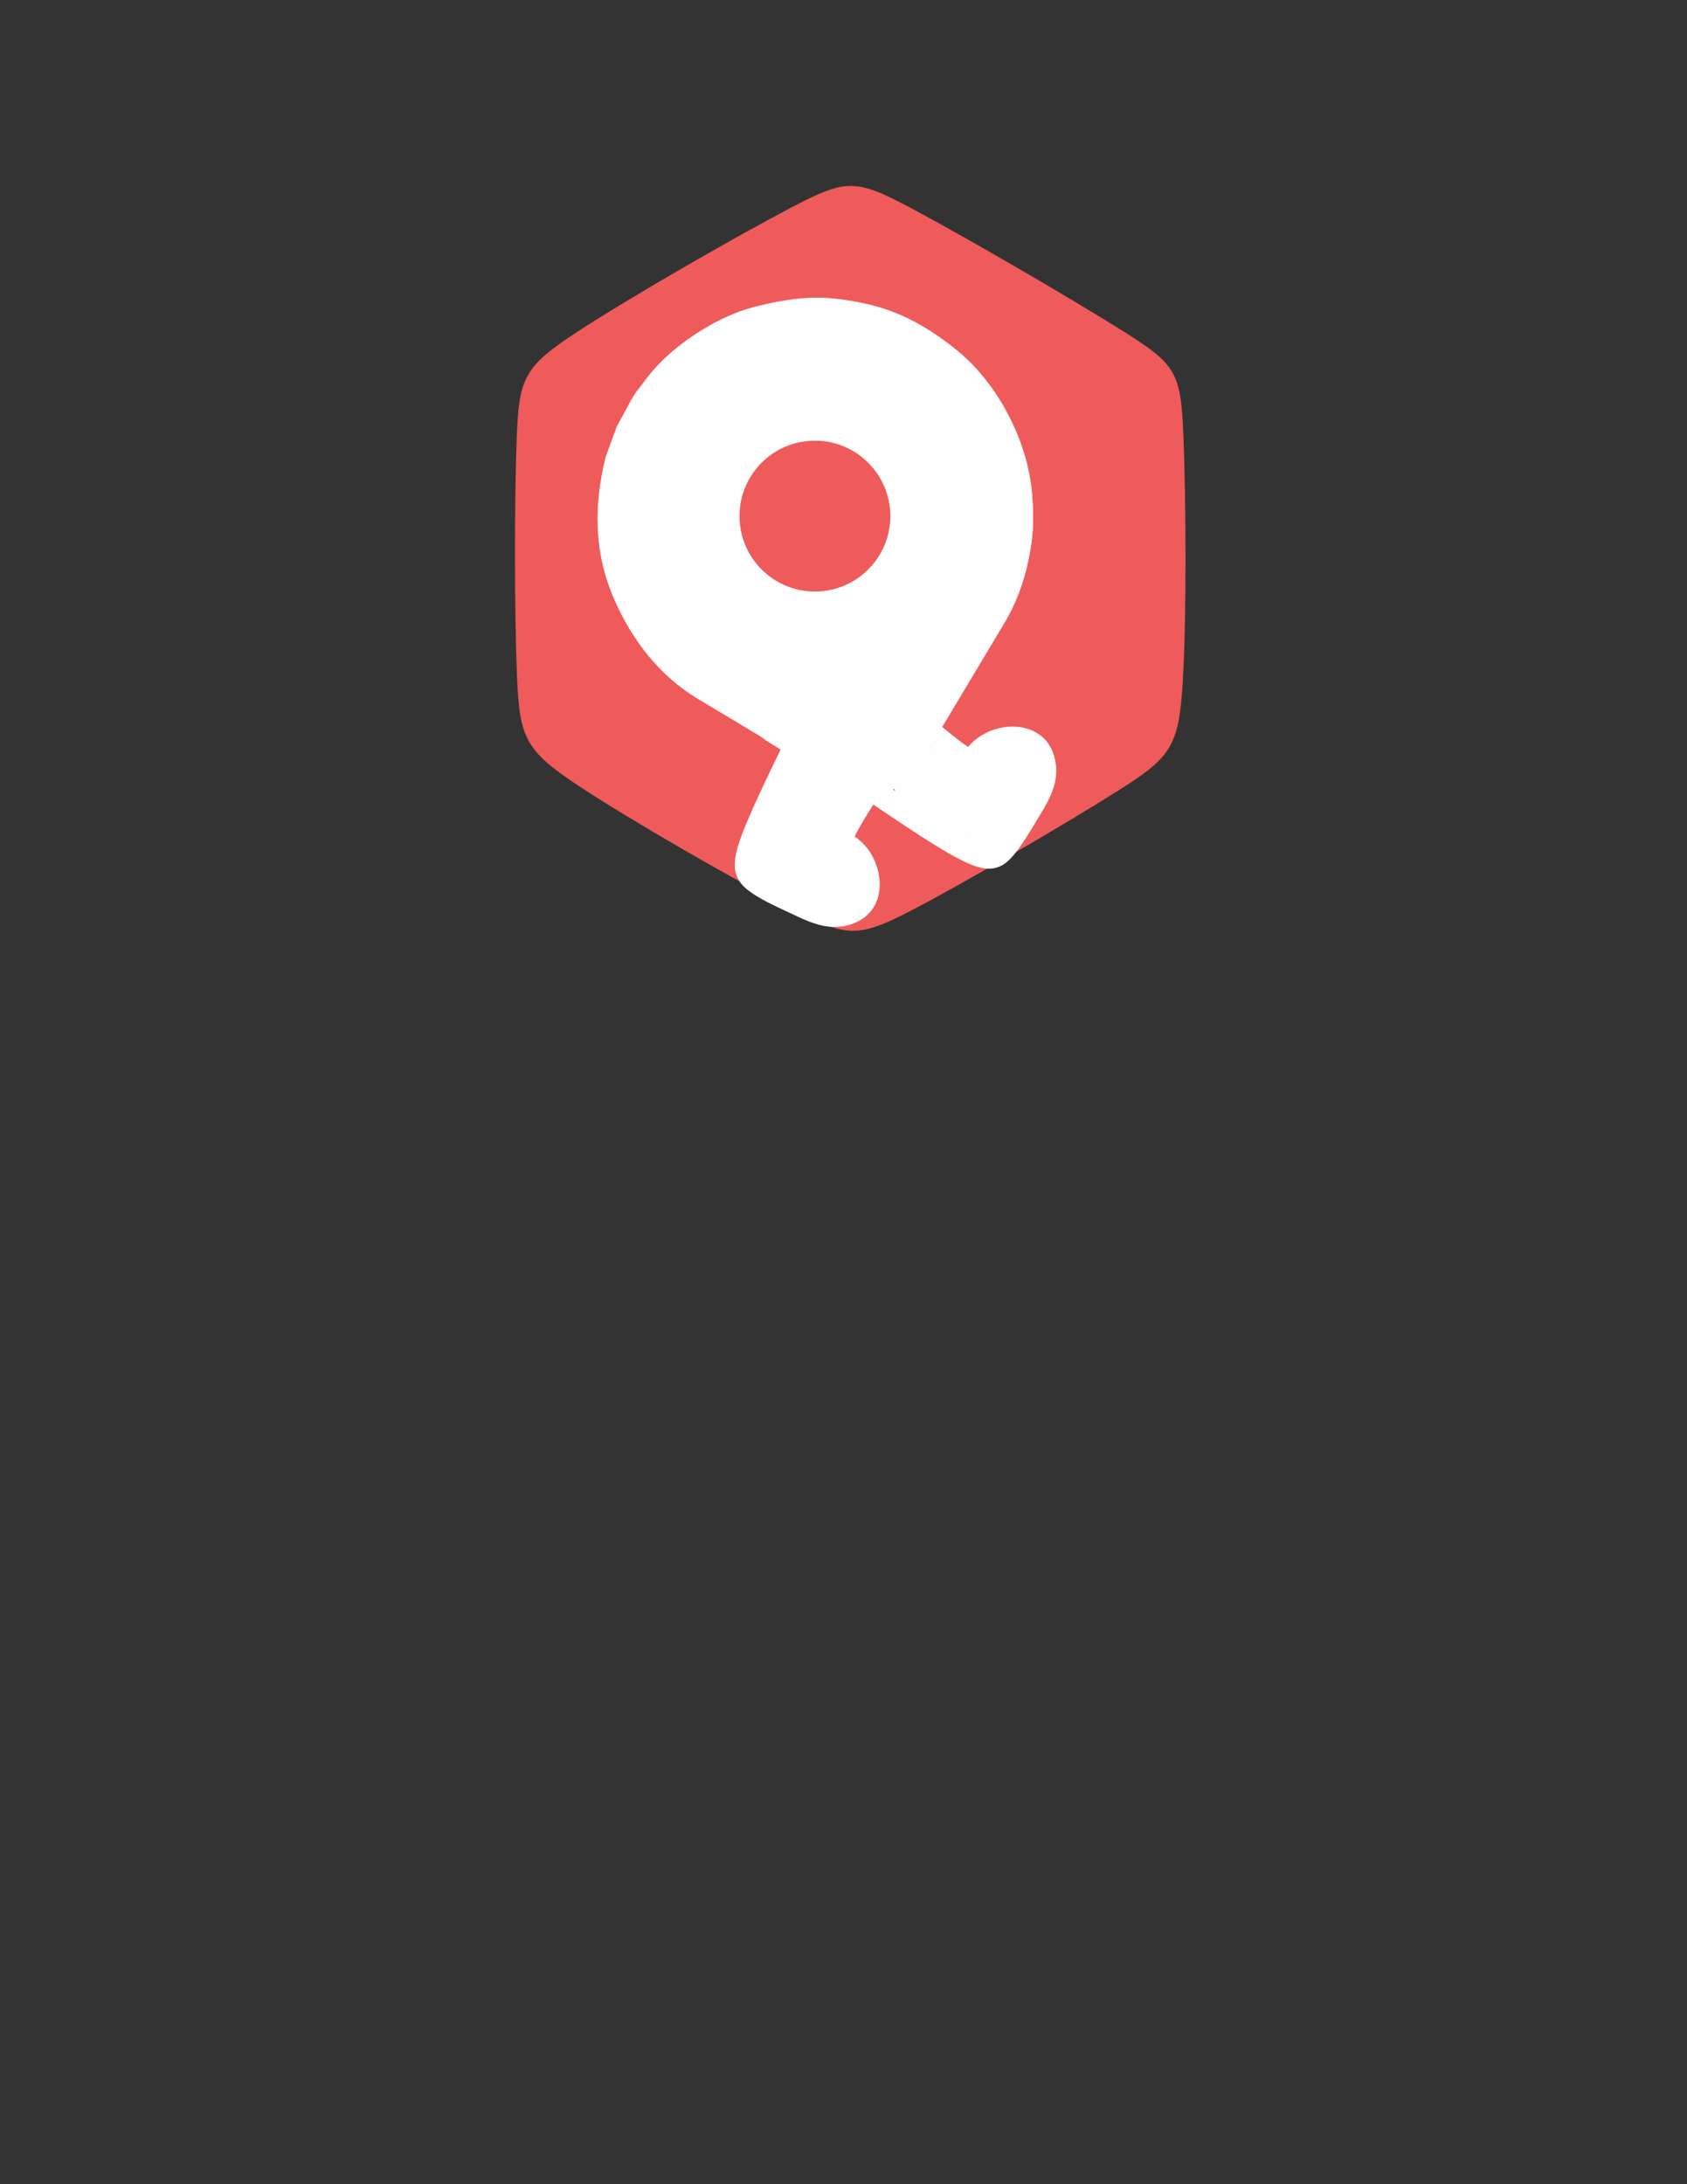 <?xml version="1.0" encoding="UTF-8"?>
<!DOCTYPE svg PUBLIC "-//W3C//DTD SVG 1.1//EN" "http://www.w3.org/Graphics/SVG/1.1/DTD/svg11.dtd">
<!-- Creator: CorelDRAW X8 -->
<svg xmlns="http://www.w3.org/2000/svg" xml:space="preserve" width="215.9mm" height="279.4mm" version="1.1" style="shape-rendering:geometricPrecision; text-rendering:geometricPrecision; image-rendering:optimizeQuality; fill-rule:evenodd; clip-rule:evenodd"
viewBox="0 0 21590 27940"
 xmlns:xlink="http://www.w3.org/1999/xlink">
 <rect x="0" y="0" width="21590" height="27940" fill="#333333" stroke="none"/>
 <defs>
  <style type="text/css">
   <![CDATA[
    .str0 {stroke:#FEFEFE;stroke-width:300}
    .str1 {stroke:#FEFEFE;stroke-width:7.62}
    .fil2 {fill:none}
    .fil1 {fill:#FEFEFE}
    .fil0 {fill:#EF5B5B}
   ]]>
  </style>
 </defs>
 <g id="Capa_x0020_1">
  <path class="fil0" d="M7386 4246c688,-449 2006,-1205 2725,-1583 719,-379 838,-379 1553,2 714,380 2023,1141 2707,1570 683,429 741,527 774,1338 33,812 42,2338 -9,3165 -51,827 -161,956 -838,1383 -677,427 -1920,1152 -2615,1515 -694,362 -840,362 -1565,-11 -726,-374 -2031,-1122 -2717,-1575 -685,-454 -752,-613 -785,-1409 -33,-796 -33,-2229 -4,-3017 29,-787 86,-929 774,-1378z"/>
  <g id="_1754361522288">
   <path class="fil1" d="M9458 8956c248,148 593,347 858,508 266,161 452,284 640,338 188,55 379,41 592,-170 213,-211 449,-619 654,-950 204,-332 376,-586 503,-849 127,-263 209,-536 236,-817 28,-281 0,-572 -22,-803 -23,-232 -41,-404 -82,-563 -41,-159 -104,-304 -173,-445 -68,-140 -140,-276 -267,-385 -127,-109 -309,-191 -511,-291 -202,-100 -424,-218 -612,-295 -189,-77 -343,-113 -577,-149 -233,-37 -547,-73 -722,-35 -175,38 -212,150 -323,218 -111,68 -296,92 -475,159 -179,66 -352,175 -497,316 -145,140 -263,313 -363,499 -100,186 -181,386 -240,556 -59,170 -96,311 -116,492 -21,182 -25,404 -18,606 6,202 25,383 61,535 36,152 91,275 163,400 73,124 164,252 291,383 127,132 290,268 447,384 156,115 306,211 553,358z"/>
   <g>
    <path class="fil2 str0" d="M10474 9627c679,469 1358,938 1748,1162 390,223 490,202 595,97 105,-105 216,-293 317,-460 102,-167 194,-314 223,-459 30,-146 -4,-291 -75,-384 -72,-92 -183,-132 -296,-138 -113,-5 -229,25 -316,72 -87,46 -146,109 -185,157 -39,48 -59,80 -173,8 -114,-71 -323,-245 -427,-332 -105,-87 -105,-87 -105,-87"/>
    <g>
     <path class="fil1 str1" d="M8144 7280c-110,-438 -144,-717 -63,-1143l115 -397c55,-135 141,-333 232,-449 45,-57 104,-159 180,-244 287,-320 668,-622 1119,-735 473,-118 694,-150 1185,-64 159,28 423,121 575,196 558,274 1077,827 1235,1457l54 219c100,399 45,915 -63,1223 -44,126 -83,228 -148,345 -23,40 -26,61 -51,103l-944 1574c-123,205 -152,338 -376,394 -147,37 -344,-118 -449,-181l-1567 -939c-42,-26 -56,-45 -101,-71 -130,-77 -270,-212 -378,-318 -200,-197 -462,-599 -555,-970zm3120 2862l8 -2 22 -5c146,-37 198,-53 331,-169 82,-71 105,-128 158,-215l1075 -1794c131,-217 233,-486 289,-737 22,-101 36,-172 51,-279 27,-195 26,-384 9,-604 -52,-695 -443,-1431 -960,-1851 -347,-283 -721,-500 -1171,-598 -517,-113 -851,-101 -1419,41 -443,111 -955,437 -1256,767 -128,140 -154,192 -246,307 -30,38 -46,68 -72,112l-186 343 -140 381c-150,594 -164,1210 110,1833 230,524 584,976 1070,1267l783 469c47,28 66,49 109,76 144,90 301,188 449,269 165,90 595,353 685,375 76,18 199,40 301,14z"/>
     <path class="fil1" d="M9858 6799c-55,-219 -65,-313 60,-522 281,-473 985,-313 1092,117 31,121 56,210 24,335 -7,26 -21,74 -30,95l-47 86c-138,221 -386,336 -643,283 -186,-38 -403,-185 -456,-394zm-401 -3c54,215 77,264 204,435 66,88 170,166 260,221 586,351 1336,25 1491,-641 94,-404 -94,-849 -465,-1070 -482,-287 -1080,-134 -1373,350 -99,165 -182,447 -117,705z"/>
    </g>
    <path class="fil2 str0" d="M10252 9394c-258,527 -515,1054 -628,1366 -113,312 -82,410 34,503 115,94 313,185 490,268 177,84 332,160 480,174 148,14 289,-34 374,-115 84,-81 113,-195 106,-308 -7,-113 -49,-225 -104,-307 -55,-82 -124,-134 -175,-168 -52,-34 -86,-50 -16,-193 70,-143 243,-414 416,-684"/>
   </g>
   <circle class="fil0" cx="10429" cy="6602" r="965"/>
   <path class="fil1" d="M10125 9816c-73,108 -180,347 -261,535 -81,189 -136,327 -168,445 -33,118 -45,216 -25,305 20,90 71,171 211,265 141,95 371,201 550,248 180,46 310,33 411,-5 101,-37 174,-99 205,-171 32,-71 23,-152 -14,-235 -37,-82 -103,-166 -162,-251 -59,-85 -111,-172 -124,-269 -12,-98 15,-207 57,-301 43,-94 100,-174 128,-243 27,-68 24,-124 -48,-181 -71,-56 -212,-113 -325,-147 -113,-34 -197,-46 -260,-63 -62,-17 -101,-40 -175,68z"/>
   <path class="fil1" d="M11462 10136c42,94 172,210 337,304 164,93 364,163 509,235 145,71 236,144 333,153 97,9 200,-46 284,-123 83,-78 146,-179 193,-292 47,-113 78,-239 116,-349 37,-110 82,-204 80,-268 -1,-65 -47,-101 -90,-132 -42,-32 -81,-59 -147,-92 -66,-33 -160,-72 -240,-61 -81,11 -148,73 -218,117 -70,44 -143,69 -214,85 -72,16 -142,22 -230,-17 -87,-39 -191,-123 -277,-134 -87,-11 -155,50 -216,118 -61,68 -116,143 -166,216 -50,74 -96,146 -54,240z"/>
  </g>
 </g>
</svg>
